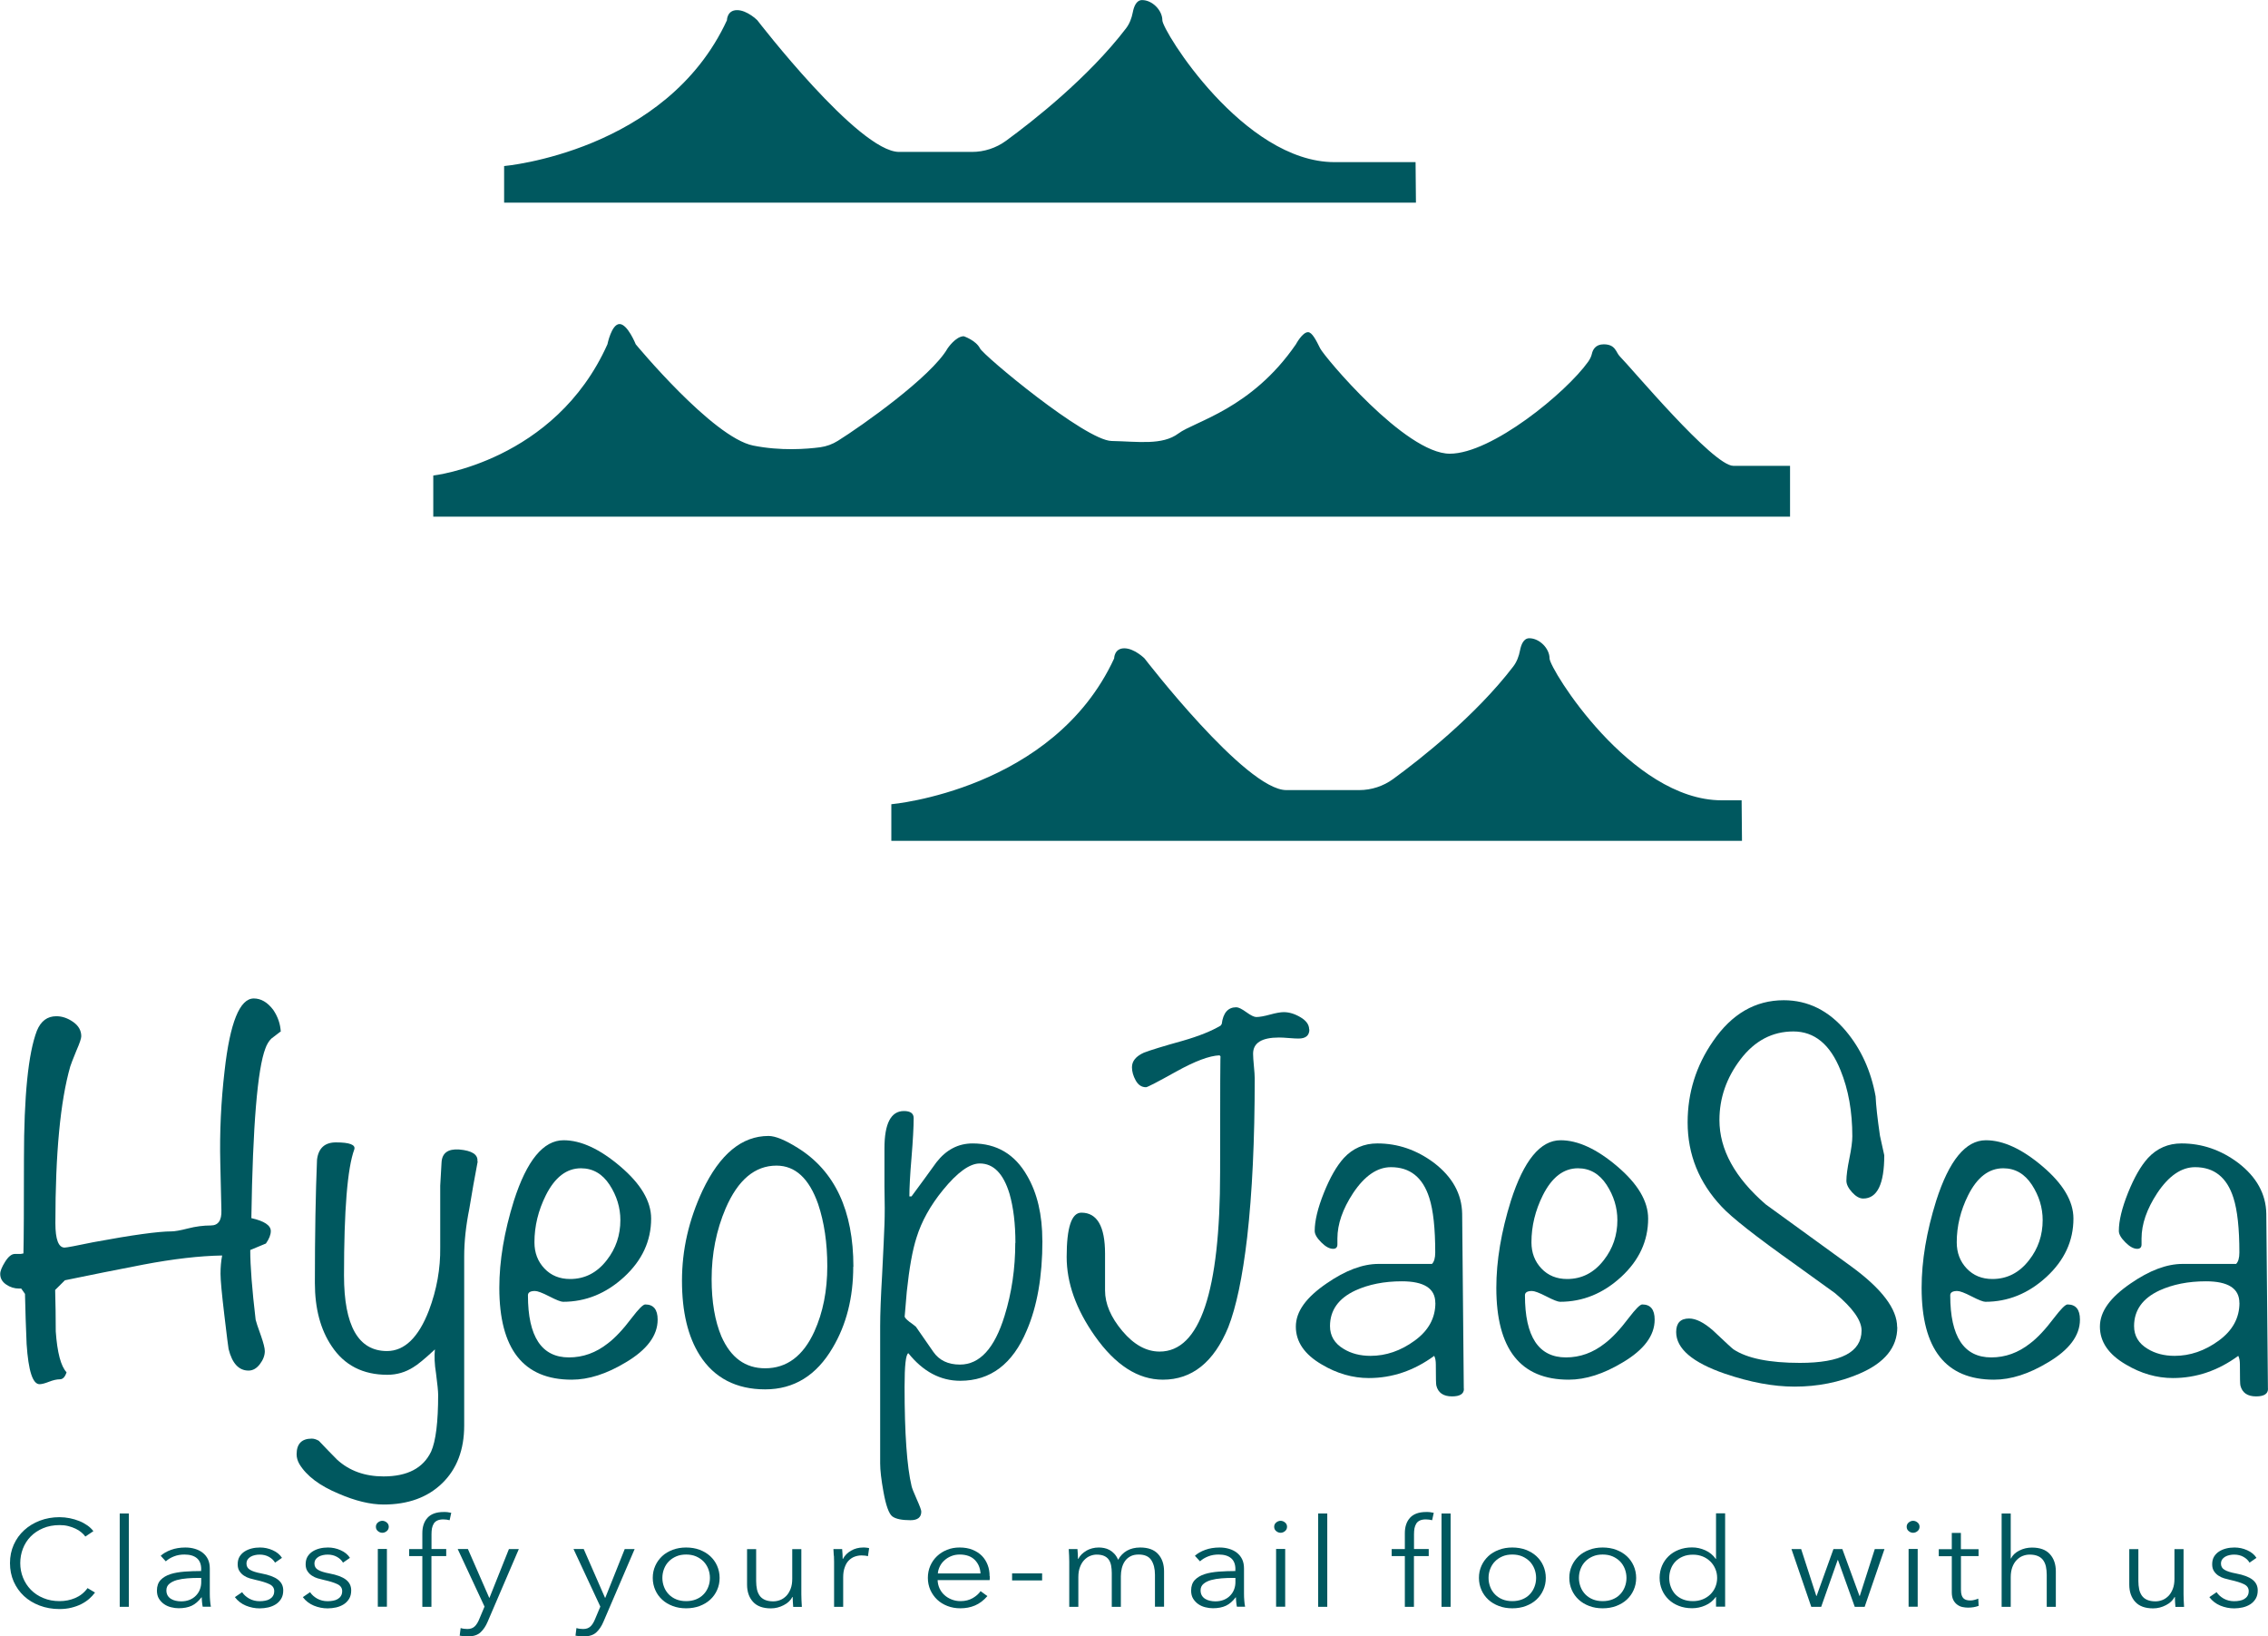 <?xml version="1.0" encoding="UTF-8"?>
<svg id="Layer_2" data-name="Layer 2" xmlns="http://www.w3.org/2000/svg" viewBox="0 0 306.69 221.24">
  <defs>
    <style>
      .cls-1 {
        fill: #00585f;
        stroke-width: 0px;
      }
    </style>
  </defs>
  <g id="Layer_2-2" data-name="Layer 2">
    <g>
      <path class="cls-1" d="m37.93,139.47c-.78.59-1.19.9-1.24.95-.34.34-.61.78-.8,1.32-1.07,2.78-1.71,10.43-1.9,22.95,1.75.39,2.63.98,2.63,1.75,0,.49-.22,1.05-.66,1.68-.49.2-1.19.49-2.12.88,0,2.14.24,5.29.73,9.43.05.24.29.98.73,2.19.34.98.51,1.66.51,2.05,0,.58-.22,1.17-.66,1.75-.44.58-.95.88-1.54.88-1.32,0-2.22-.98-2.7-2.92-.05-.24-.24-1.79-.58-4.64-.34-2.85-.51-4.69-.51-5.52,0-.88.07-1.7.22-2.48-3.03.05-6.6.46-10.7,1.24-3.52.68-7.04,1.38-10.56,2.11l-1.32,1.31c.05,1.84.08,3.71.08,5.6.2,2.86.69,4.71,1.46,5.53-.2.63-.5.95-.91.95s-.9.11-1.46.33c-.56.22-.99.33-1.28.33-.93,0-1.51-1.81-1.75-5.42-.1-2.26-.17-4.53-.22-6.79l-.51-.72h-.29c-.63,0-1.22-.18-1.75-.55-.54-.37-.8-.84-.8-1.43,0-.39.22-.94.66-1.64.44-.7.88-1.06,1.32-1.06h.8l.36-.07c.05-2.13.07-6.4.07-12.8,0-8.49.58-14.26,1.75-17.31.54-1.31,1.41-1.96,2.63-1.96.78,0,1.54.26,2.27.77.73.51,1.1,1.16,1.1,1.94,0,.29-.22.95-.67,1.97-.5,1.22-.77,1.93-.82,2.12-1.34,4.68-2.01,11.74-2.01,21.19,0,2.19.42,3.29,1.25,3.29.25,0,1.54-.24,3.89-.73,5.28-.98,8.8-1.46,10.56-1.46.44,0,1.19-.13,2.24-.4,1.05-.27,2.08-.4,3.08-.4s1.48-.68,1.43-2.05l-.15-6.43c-.1-4.14.1-8.28.58-12.42.73-6.53,2.05-9.79,3.95-9.79.97,0,1.85.51,2.63,1.54.63.93.97,1.93,1.02,3Z"/>
      <path class="cls-1" d="m64.6,157.01c-.41,2.14-.79,4.29-1.14,6.43-.46,2.29-.69,4.43-.69,6.43v22.87c0,3.26-.99,5.86-2.96,7.78-1.97,1.92-4.62,2.89-7.93,2.89-1.8,0-3.83-.49-6.07-1.46-2.58-1.07-4.36-2.41-5.33-4.02-.25-.44-.37-.88-.37-1.31,0-1.41.68-2.12,2.05-2.12.29,0,.61.1.95.29.83.88,1.66,1.73,2.48,2.56,1.66,1.51,3.75,2.26,6.28,2.26,3.22,0,5.36-1.12,6.43-3.36.63-1.41.95-3.97.95-7.67,0-.49-.1-1.46-.29-2.92-.2-1.22-.24-2.29-.15-3.22-1.36,1.27-2.34,2.07-2.92,2.41-1.07.68-2.24,1.02-3.51,1.02-3.31,0-5.82-1.29-7.53-3.87-1.51-2.24-2.27-5.09-2.27-8.55,0-6.58.1-12.13.29-16.66.19-1.56,1.05-2.34,2.56-2.34,1.85,0,2.68.32,2.48.95-.93,2.53-1.39,8.21-1.39,17.03,0,6.82,1.94,10.23,5.81,10.23,2.37,0,4.26-1.83,5.67-5.48,1.07-2.83,1.57-5.68,1.53-8.55v-8.33c.05-.83.11-1.87.18-3.14s.86-1.85,2.37-1.75c1.75.15,2.58.68,2.48,1.61Z"/>
      <path class="cls-1" d="m88.93,178.42c0,2.14-1.44,4.07-4.31,5.77-2.58,1.56-5.02,2.34-7.31,2.34-6.53,0-9.79-4.14-9.79-12.42,0-3.65.66-7.57,1.97-11.77,1.75-5.46,3.99-8.18,6.72-8.18,2.34,0,4.9,1.18,7.67,3.54,2.78,2.36,4.17,4.71,4.17,7.05,0,3.02-1.22,5.65-3.65,7.89-2.44,2.24-5.19,3.36-8.26,3.36-.29,0-.91-.24-1.86-.73s-1.6-.73-1.94-.73c-.63,0-.95.2-.95.58,0,5.6,1.85,8.4,5.55,8.4,1.9,0,3.65-.63,5.26-1.9.97-.73,2.05-1.88,3.22-3.43.93-1.22,1.54-1.83,1.83-1.83,1.12,0,1.68.68,1.68,2.05Zm-5.04-13.45c0-1.7-.49-3.3-1.46-4.79-.98-1.49-2.27-2.23-3.87-2.23-1.95,0-3.53,1.22-4.75,3.65-1.02,2.05-1.54,4.16-1.54,6.36,0,1.41.45,2.59,1.35,3.54.9.95,2.06,1.42,3.47,1.42,2,0,3.65-.85,4.97-2.56,1.22-1.56,1.83-3.36,1.83-5.41Z"/>
      <path class="cls-1" d="m115.38,171.25c0,4.19-.93,7.85-2.78,10.96-2.19,3.75-5.24,5.63-9.13,5.63s-6.89-1.53-8.84-4.6c-1.61-2.53-2.41-5.89-2.41-10.08s.92-8.21,2.78-12.2c2.34-4.92,5.31-7.38,8.92-7.38.92,0,2.24.54,3.95,1.61,5.02,3.12,7.53,8.48,7.53,16.08Zm-3.51-.07c0-3.12-.41-5.92-1.24-8.4-1.22-3.46-3.09-5.19-5.63-5.19-2.92,0-5.21,1.93-6.87,5.77-1.27,2.97-1.9,6.16-1.9,9.57,0,3.07.44,5.65,1.32,7.75,1.27,2.88,3.24,4.31,5.92,4.31,2.92,0,5.14-1.66,6.65-4.97,1.17-2.58,1.75-5.53,1.75-8.84Z"/>
      <path class="cls-1" d="m140.96,167.75c0,4.82-.71,8.87-2.12,12.13-1.9,4.53-4.9,6.8-8.99,6.8-2.68,0-5.02-1.24-7.02-3.73-.34.15-.51,1.66-.51,4.53,0,6.33.32,10.82.95,13.45.05.24.28.83.69,1.75.41.92.62,1.48.62,1.68,0,.78-.49,1.17-1.46,1.17-1.17,0-1.99-.17-2.45-.51-.46-.34-.87-1.46-1.21-3.36-.29-1.61-.44-2.88-.44-3.8v-18.56c0-1.7.09-3.99.26-6.87.17-3.36.28-5.65.32-6.87.05-1.31.05-3.02,0-5.12v-5.19c0-3.36.88-5.04,2.63-5.04.88,0,1.32.32,1.32.95,0,1.22-.1,3-.29,5.33-.2,2.34-.29,4.09-.29,5.26h.29c1.12-1.51,2.24-3.04,3.36-4.6,1.32-1.7,2.95-2.56,4.9-2.56,3.26,0,5.72,1.46,7.38,4.38,1.36,2.34,2.05,5.26,2.05,8.77Zm-3.65.29c0-2.58-.27-4.8-.8-6.65-.83-2.73-2.17-4.09-4.02-4.09-1.36,0-3.02,1.19-4.97,3.58-1.71,2.09-2.9,4.24-3.58,6.43-.54,1.66-.98,4.09-1.32,7.31-.2,2.34-.29,3.46-.29,3.36,0,.15.22.39.65.73.29.2.58.42.87.66.78,1.12,1.56,2.25,2.36,3.4s2,1.72,3.6,1.72c2.67,0,4.68-2.19,6.03-6.58.97-3.12,1.45-6.41,1.45-9.87Z"/>
      <path class="cls-1" d="m177.06,139.17c0,.83-.49,1.24-1.46,1.24-.29,0-.73-.02-1.32-.07-.58-.05-1.02-.07-1.32-.07-2.34,0-3.51.73-3.51,2.19,0,.39.04.95.11,1.68.07.73.11,1.29.11,1.68,0,8.32-.34,15.47-1.02,21.45-.63,5.4-1.49,9.46-2.56,12.18-1.95,4.72-4.9,7.08-8.84,7.08-3.36,0-6.43-1.97-9.21-5.92-2.53-3.6-3.8-7.16-3.8-10.67,0-3.99.66-5.99,1.99-5.99,2.13,0,3.2,1.85,3.2,5.55v4.97c0,1.8.78,3.63,2.34,5.48,1.56,1.85,3.24,2.78,5.04,2.78,5.46,0,8.18-8.09,8.18-24.26,0-11.25.02-16.47.07-15.64l-.15-.15c-1.36.05-3.31.78-5.85,2.19-2.53,1.41-3.9,2.12-4.09,2.12-.59,0-1.05-.3-1.39-.91-.34-.61-.51-1.21-.51-1.79,0-.83.54-1.49,1.61-1.97.88-.34,2.63-.88,5.26-1.61,2.19-.63,3.9-1.32,5.12-2.05l.15-.22c.19-1.51.85-2.26,1.97-2.26.29,0,.74.22,1.35.66.61.44,1.06.66,1.35.66.44,0,1.06-.11,1.86-.33.8-.22,1.43-.33,1.86-.33.73,0,1.49.23,2.26.69.78.46,1.17,1.01,1.17,1.64Z"/>
      <path class="cls-1" d="m197.96,187.77c0,.68-.54,1.02-1.61,1.02-1.17,0-1.88-.49-2.12-1.46-.05-.15-.07-1.1-.07-2.85,0-.49-.07-.88-.22-1.17-2.73,2-5.68,3-8.84,3-2.19,0-4.31-.61-6.36-1.83-2.34-1.36-3.51-3.07-3.51-5.12s1.39-3.95,4.17-5.85c2.53-1.75,4.87-2.63,7.01-2.63h7.23c.29-.29.44-.8.44-1.54,0-3.26-.27-5.72-.8-7.38-.88-2.78-2.61-4.16-5.19-4.16-1.85,0-3.56,1.17-5.12,3.51-1.41,2.15-2.12,4.19-2.12,6.14v.8c0,.39-.2.59-.58.59-.49,0-1.02-.29-1.61-.88-.59-.59-.88-1.1-.88-1.54,0-1.36.41-3.08,1.24-5.15.83-2.07,1.73-3.64,2.7-4.71,1.22-1.31,2.73-1.97,4.53-1.97,2.78,0,5.33.88,7.67,2.63,2.48,1.9,3.75,4.19,3.8,6.87l.22,23.68Zm-3.87-11.62c0-1.95-1.51-2.92-4.53-2.92-2.39,0-4.48.42-6.28,1.24-2.29,1.07-3.43,2.68-3.43,4.82,0,1.31.61,2.34,1.83,3.07,1.02.63,2.24.95,3.65.95,2.09,0,4.08-.68,5.96-2.05,1.88-1.36,2.81-3.07,2.81-5.11Z"/>
      <path class="cls-1" d="m223.75,178.42c0,2.14-1.44,4.07-4.31,5.77-2.58,1.56-5.02,2.34-7.31,2.34-6.53,0-9.79-4.14-9.79-12.42,0-3.65.66-7.57,1.97-11.77,1.75-5.46,3.99-8.18,6.72-8.18,2.34,0,4.9,1.18,7.67,3.54,2.78,2.36,4.17,4.71,4.17,7.05,0,3.02-1.22,5.65-3.65,7.89-2.44,2.24-5.19,3.36-8.26,3.36-.29,0-.91-.24-1.86-.73s-1.6-.73-1.94-.73c-.63,0-.95.2-.95.58,0,5.6,1.85,8.4,5.55,8.4,1.9,0,3.65-.63,5.26-1.9.97-.73,2.05-1.88,3.22-3.43.93-1.22,1.54-1.83,1.83-1.83,1.12,0,1.68.68,1.68,2.05Zm-5.04-13.45c0-1.7-.49-3.3-1.46-4.79-.98-1.49-2.27-2.23-3.87-2.23-1.95,0-3.53,1.22-4.75,3.65-1.02,2.05-1.54,4.16-1.54,6.36,0,1.41.45,2.59,1.35,3.54.9.95,2.06,1.42,3.47,1.42,2,0,3.65-.85,4.97-2.56,1.22-1.56,1.83-3.36,1.83-5.41Z"/>
      <path class="cls-1" d="m256.56,179.44c0,2.73-1.71,4.82-5.12,6.28-2.73,1.17-5.65,1.75-8.77,1.75-2.88,0-6.02-.59-9.43-1.75-4.38-1.51-6.58-3.39-6.58-5.63,0-1.22.58-1.83,1.75-1.83.92,0,2,.54,3.22,1.61,1.7,1.61,2.63,2.46,2.78,2.56,1.85,1.22,4.85,1.83,8.99,1.83,5.55,0,8.33-1.46,8.33-4.38,0-1.36-1.19-3.04-3.58-5.04-.39-.29-2.22-1.61-5.48-3.95-5.21-3.7-8.5-6.28-9.86-7.75-3.07-3.26-4.6-7.06-4.6-11.4,0-3.99,1.14-7.65,3.43-10.96,2.53-3.7,5.72-5.55,9.57-5.55,3.26,0,6.07,1.39,8.4,4.16,2.05,2.44,3.39,5.38,4.02,8.84.05,1.17.24,2.95.59,5.33l.58,2.63c0,3.9-.95,5.85-2.85,5.85-.49,0-.99-.28-1.5-.84-.51-.56-.77-1.08-.77-1.57,0-.68.13-1.68.4-3,.27-1.31.4-2.31.4-3,0-3.36-.53-6.33-1.59-8.92-1.4-3.51-3.53-5.26-6.38-5.26s-5.23,1.26-7.14,3.76-2.86,5.25-2.86,8.22c0,3.99,2.09,7.79,6.26,11.4,3.84,2.78,7.7,5.58,11.58,8.4,4.13,3.02,6.19,5.75,6.19,8.18Z"/>
      <path class="cls-1" d="m281.26,178.42c0,2.14-1.44,4.07-4.31,5.77-2.58,1.56-5.02,2.34-7.31,2.34-6.53,0-9.79-4.14-9.79-12.42,0-3.65.66-7.57,1.97-11.77,1.75-5.46,3.99-8.18,6.72-8.18,2.34,0,4.9,1.18,7.67,3.54,2.78,2.36,4.17,4.71,4.17,7.05,0,3.02-1.22,5.65-3.65,7.89-2.44,2.24-5.19,3.36-8.26,3.36-.29,0-.91-.24-1.86-.73s-1.6-.73-1.94-.73c-.63,0-.95.2-.95.58,0,5.6,1.85,8.4,5.55,8.4,1.9,0,3.65-.63,5.26-1.9.97-.73,2.05-1.88,3.22-3.43.93-1.22,1.54-1.83,1.83-1.83,1.12,0,1.68.68,1.68,2.05Zm-5.04-13.45c0-1.7-.49-3.3-1.46-4.79-.98-1.49-2.27-2.23-3.87-2.23-1.95,0-3.53,1.22-4.75,3.65-1.02,2.05-1.54,4.16-1.54,6.36,0,1.41.45,2.59,1.35,3.54.9.95,2.06,1.42,3.47,1.42,2,0,3.65-.85,4.97-2.56,1.22-1.56,1.83-3.36,1.83-5.41Z"/>
      <path class="cls-1" d="m306.69,187.77c0,.68-.54,1.02-1.61,1.02-1.17,0-1.87-.49-2.12-1.46-.05-.15-.07-1.1-.07-2.85,0-.49-.07-.88-.22-1.17-2.73,2-5.68,3-8.84,3-2.19,0-4.31-.61-6.36-1.83-2.34-1.36-3.51-3.07-3.51-5.12s1.39-3.95,4.17-5.85c2.53-1.75,4.87-2.63,7.01-2.63h7.24c.29-.29.44-.8.44-1.54,0-3.26-.27-5.72-.8-7.38-.88-2.78-2.61-4.16-5.19-4.16-1.85,0-3.56,1.17-5.12,3.51-1.41,2.15-2.12,4.19-2.12,6.14v.8c0,.39-.2.59-.58.59-.49,0-1.02-.29-1.61-.88-.59-.59-.88-1.1-.88-1.54,0-1.36.41-3.08,1.24-5.15.83-2.07,1.73-3.64,2.7-4.71,1.22-1.31,2.73-1.97,4.53-1.97,2.78,0,5.34.88,7.67,2.63,2.48,1.9,3.75,4.19,3.8,6.87l.22,23.68Zm-3.87-11.62c0-1.95-1.51-2.92-4.53-2.92-2.39,0-4.48.42-6.28,1.24-2.29,1.07-3.43,2.68-3.43,4.82,0,1.31.61,2.34,1.83,3.07,1.02.63,2.24.95,3.65.95,2.09,0,4.08-.68,5.96-2.05,1.87-1.36,2.81-3.07,2.81-5.11Z"/>
    </g>
    <g>
      <path class="cls-1" d="m12.84,215.32c-.22.3-.48.58-.79.85-.31.27-.66.5-1.07.71-.4.2-.85.36-1.34.48-.49.12-1.02.18-1.6.18-.97,0-1.86-.16-2.68-.47-.82-.31-1.53-.74-2.12-1.29-.59-.55-1.05-1.2-1.39-1.96-.33-.76-.5-1.59-.5-2.49s.17-1.73.51-2.49c.34-.76.81-1.41,1.41-1.96.6-.55,1.31-.98,2.12-1.29s1.7-.47,2.66-.47c.47,0,.93.05,1.39.14.45.09.88.22,1.28.38s.76.36,1.09.59c.33.23.6.49.82.78l-1.09.73c-.13-.19-.31-.38-.54-.57-.22-.19-.49-.36-.79-.5-.3-.14-.63-.26-.99-.35-.36-.09-.74-.13-1.15-.13-.83,0-1.58.14-2.24.42-.66.28-1.22.65-1.68,1.12-.46.47-.81,1.02-1.05,1.64s-.36,1.28-.36,1.96.12,1.34.37,1.96c.25.62.6,1.17,1.06,1.64.46.47,1.02.85,1.68,1.12.66.28,1.4.42,2.22.42.74,0,1.44-.14,2.1-.42s1.22-.72,1.67-1.34l1.01.6Z"/>
      <path class="cls-1" d="m17.42,217.24h-1.23v-12.62h1.23v12.62Z"/>
      <path class="cls-1" d="m27.21,212.18c0-.67-.19-1.18-.58-1.51s-.95-.5-1.69-.5c-.51,0-.98.08-1.41.25-.44.17-.8.39-1.11.67l-.69-.75c.35-.32.81-.59,1.39-.8.57-.21,1.22-.32,1.95-.32.46,0,.89.06,1.29.18.4.12.75.29,1.05.53.3.23.54.53.71.88.17.36.25.77.25,1.25v3.42c0,.3.01.61.04.93.02.32.06.59.11.82h-1.11c-.04-.19-.07-.39-.09-.62-.02-.22-.04-.44-.04-.65h-.04c-.39.52-.83.9-1.31,1.13-.49.23-1.08.34-1.77.34-.33,0-.66-.04-1.01-.13-.34-.08-.66-.22-.94-.41s-.52-.44-.71-.74c-.19-.3-.28-.67-.28-1.11,0-.6.17-1.08.5-1.43.33-.35.78-.61,1.33-.79s1.19-.28,1.91-.34c.72-.05,1.47-.08,2.24-.08v-.25Zm-.36,1.15c-.51,0-1.02.02-1.53.06-.51.04-.98.12-1.4.23-.42.12-.76.29-1.02.51-.27.22-.4.52-.4.88,0,.28.06.51.17.7.11.19.27.34.46.46.19.12.41.2.64.25.24.05.47.08.72.08.43,0,.82-.07,1.16-.21.34-.14.62-.33.85-.57.23-.24.41-.51.53-.83.12-.31.18-.64.18-.98v-.58h-.36Z"/>
      <path class="cls-1" d="m37.2,211.28c-.18-.32-.46-.59-.82-.79-.37-.21-.79-.31-1.26-.31-.22,0-.44.02-.65.07-.22.05-.41.12-.58.22-.17.1-.31.23-.41.38-.1.16-.15.34-.15.55,0,.37.16.65.49.84.33.2.84.36,1.54.49,1,.19,1.74.46,2.22.83s.72.85.72,1.46c0,.44-.09.82-.28,1.13-.19.31-.43.56-.73.75-.3.19-.64.33-1.02.42-.38.08-.76.13-1.15.13-.64,0-1.26-.12-1.87-.37-.6-.25-1.1-.63-1.49-1.15l.98-.67c.22.34.54.63.96.87.42.23.89.35,1.4.35.27,0,.52-.02.76-.07.24-.04.45-.12.63-.23.18-.11.33-.25.43-.43.11-.17.16-.39.16-.64,0-.41-.21-.72-.64-.93-.43-.21-1.05-.4-1.86-.58-.25-.06-.52-.13-.81-.21-.28-.08-.55-.21-.79-.37-.24-.16-.44-.36-.6-.61-.16-.24-.24-.55-.24-.92,0-.4.08-.74.25-1.03.17-.28.4-.52.68-.7.28-.18.61-.32.97-.41s.74-.13,1.12-.13c.59,0,1.17.12,1.72.37.56.25.97.59,1.25,1.03l-.94.65Z"/>
      <path class="cls-1" d="m46.39,211.28c-.18-.32-.46-.59-.82-.79-.37-.21-.79-.31-1.26-.31-.22,0-.44.02-.65.07-.22.05-.41.12-.58.22-.17.1-.31.23-.41.38-.1.16-.15.34-.15.55,0,.37.16.65.49.84.33.2.84.36,1.54.49,1,.19,1.74.46,2.22.83s.72.85.72,1.46c0,.44-.09.82-.28,1.13-.19.31-.43.56-.73.75-.3.19-.64.33-1.02.42-.38.08-.76.13-1.15.13-.64,0-1.26-.12-1.87-.37-.6-.25-1.1-.63-1.49-1.15l.98-.67c.22.34.54.63.96.87.42.23.89.35,1.4.35.27,0,.52-.02.76-.07.24-.04.45-.12.63-.23.18-.11.33-.25.43-.43.11-.17.16-.39.16-.64,0-.41-.21-.72-.64-.93-.43-.21-1.05-.4-1.86-.58-.25-.06-.52-.13-.81-.21-.28-.08-.55-.21-.79-.37-.24-.16-.44-.36-.6-.61-.16-.24-.24-.55-.24-.92,0-.4.08-.74.25-1.03.17-.28.4-.52.68-.7.28-.18.61-.32.97-.41s.74-.13,1.12-.13c.59,0,1.17.12,1.72.37.56.25.97.59,1.25,1.03l-.94.65Z"/>
      <path class="cls-1" d="m52.57,206.42c0,.23-.09.43-.27.58-.18.15-.38.23-.6.23s-.42-.08-.6-.23c-.18-.15-.27-.34-.27-.58s.09-.43.27-.58c.18-.15.38-.23.6-.23s.42.08.6.23c.18.15.27.34.27.58Zm-.25,10.81h-1.23v-7.81h1.23v7.81Z"/>
      <path class="cls-1" d="m60.33,210.38h-1.99v6.86h-1.23v-6.86h-1.78v-.95h1.78v-2.14c0-.89.24-1.59.71-2.1.47-.51,1.2-.77,2.18-.77.16,0,.33,0,.51.02s.35.05.51.09l-.22,1c-.13-.03-.27-.06-.4-.08-.13-.02-.28-.03-.45-.03-.33,0-.6.05-.81.15-.21.1-.38.24-.49.43-.11.18-.19.4-.24.64-.04.25-.06.51-.06.78v2h1.99v.95Z"/>
      <path class="cls-1" d="m66.15,216.02h.04l2.63-6.59h1.34l-4.22,9.83c-.25.6-.58,1.08-.97,1.44-.39.36-.96.54-1.7.54-.37,0-.74-.03-1.11-.1l.13-1.03c.29.09.59.13.91.13.42,0,.75-.12,1-.36s.45-.58.63-1.03l.69-1.64-3.63-7.79h1.38l2.88,6.59Z"/>
      <path class="cls-1" d="m81.81,216.02h.04l2.63-6.59h1.34l-4.22,9.83c-.25.6-.58,1.08-.97,1.44-.39.36-.96.54-1.7.54-.37,0-.74-.03-1.11-.1l.13-1.03c.29.09.59.13.91.13.42,0,.75-.12,1-.36s.45-.58.63-1.03l.69-1.64-3.63-7.79h1.38l2.88,6.59Z"/>
      <path class="cls-1" d="m97.31,213.33c0,.59-.11,1.13-.34,1.64-.22.5-.53.93-.93,1.3s-.88.65-1.43.86c-.56.21-1.17.31-1.83.31s-1.26-.1-1.81-.31c-.56-.21-1.03-.49-1.43-.86s-.71-.8-.93-1.3c-.22-.5-.34-1.05-.34-1.64s.11-1.13.34-1.64c.22-.5.54-.93.93-1.3s.88-.65,1.43-.86c.56-.21,1.16-.31,1.81-.31s1.28.1,1.83.31,1.03.49,1.43.86.71.8.93,1.3c.22.5.34,1.05.34,1.64Zm-1.31,0c0-.43-.08-.84-.23-1.23-.15-.38-.37-.72-.64-1-.28-.28-.62-.51-1.01-.68-.4-.17-.85-.25-1.34-.25s-.94.08-1.33.25c-.39.17-.73.39-1.01.68-.28.28-.49.62-.64,1s-.23.79-.23,1.23.08.84.23,1.23.37.72.64,1c.28.28.61.51,1.01.67.39.16.84.24,1.33.24s.94-.08,1.34-.24c.4-.16.74-.38,1.01-.67.28-.28.49-.62.64-1,.15-.38.23-.79.23-1.23Z"/>
      <path class="cls-1" d="m107.26,217.24c-.02-.21-.04-.44-.05-.7s-.02-.47-.02-.63h-.04c-.24.46-.63.83-1.18,1.11-.54.28-1.12.43-1.72.43-1.08,0-1.88-.29-2.42-.88-.54-.59-.81-1.37-.81-2.34v-4.79h1.23v4.32c0,.41.04.78.11,1.12.07.33.2.62.37.86.17.24.41.43.71.56.3.13.67.2,1.11.2.33,0,.64-.06.95-.18.31-.12.58-.31.83-.56.24-.25.43-.57.58-.95s.22-.84.22-1.36v-4.01h1.23v6.09c0,.21,0,.48.02.82.01.33.03.63.05.9h-1.18Z"/>
      <path class="cls-1" d="m112.75,210.33c-.01-.33-.03-.63-.05-.9h1.18c.02.21.04.44.05.7.01.26.02.47.02.63h.04c.24-.46.6-.83,1.09-1.11.48-.28,1.03-.43,1.63-.43.16,0,.3,0,.43.02.13.01.26.03.39.07l-.16,1.08c-.07-.02-.19-.04-.36-.07-.17-.02-.34-.03-.51-.03-.33,0-.64.06-.94.17-.3.11-.56.29-.79.52s-.41.54-.54.92c-.14.37-.21.82-.21,1.34v4h-1.23v-6.09c0-.21,0-.48-.02-.82Z"/>
      <path class="cls-1" d="m133.84,213.1v.25c0,.09,0,.18-.02.28h-7.03c.01.39.1.76.25,1.1.16.34.37.65.65.9.28.26.6.46.98.61.37.15.78.23,1.21.23.64,0,1.19-.14,1.66-.41.46-.27.82-.59,1.06-.94l.92.67c-.51.59-1.07,1.01-1.68,1.27-.61.26-1.27.38-1.97.38-.63,0-1.21-.1-1.75-.31-.54-.21-1-.49-1.39-.86-.39-.37-.69-.8-.92-1.3-.22-.5-.34-1.05-.34-1.64s.11-1.13.33-1.64c.22-.5.52-.93.91-1.3.39-.37.84-.65,1.36-.86.52-.21,1.08-.31,1.69-.31.66,0,1.25.1,1.76.31s.93.48,1.27.83c.34.35.59.76.77,1.23s.26.97.26,1.5Zm-1.25-.37c-.04-.73-.29-1.34-.77-1.83-.48-.48-1.16-.73-2.04-.73-.41,0-.79.07-1.14.21-.35.14-.66.33-.92.57-.27.24-.48.51-.63.82s-.25.63-.27.96h5.78Z"/>
      <path class="cls-1" d="m140.92,213.67h-4.06v-.95h4.06v.95Z"/>
      <path class="cls-1" d="m146.9,209.65c.5-.28,1.06-.43,1.68-.43.23,0,.47.02.72.07s.49.13.73.26c.24.13.45.3.65.51.2.21.37.48.52.82.29-.53.69-.94,1.19-1.23.5-.28,1.1-.43,1.79-.43,1.08,0,1.88.29,2.42.88.54.59.81,1.37.81,2.34v4.79h-1.23v-4.32c0-.82-.17-1.49-.5-1.99-.33-.5-.9-.75-1.7-.75-.45,0-.82.08-1.13.25-.31.17-.56.39-.74.66-.19.27-.32.58-.41.93-.08.34-.13.7-.13,1.07v4.16h-1.23v-4.56c0-.38-.03-.72-.09-1.03-.06-.31-.17-.58-.32-.79-.15-.22-.36-.38-.62-.5-.27-.12-.6-.18-1.02-.18-.29,0-.58.06-.88.18-.3.12-.56.31-.8.56-.24.25-.43.57-.57.95-.15.38-.22.84-.22,1.36v4.01h-1.23v-6.09c0-.21,0-.48-.02-.82-.01-.33-.03-.63-.05-.9h1.18c.02.21.04.44.05.7.01.26.02.47.02.63h.04c.24-.46.61-.83,1.11-1.11Z"/>
      <path class="cls-1" d="m167.06,212.18c0-.67-.19-1.18-.58-1.51s-.95-.5-1.69-.5c-.51,0-.98.08-1.41.25-.44.17-.8.39-1.11.67l-.69-.75c.35-.32.81-.59,1.39-.8.57-.21,1.22-.32,1.95-.32.46,0,.89.06,1.29.18.4.12.75.29,1.05.53.3.23.54.53.71.88.17.36.25.77.25,1.25v3.42c0,.3.01.61.04.93.02.32.06.59.11.82h-1.11c-.04-.19-.07-.39-.09-.62-.02-.22-.04-.44-.04-.65h-.04c-.39.52-.83.9-1.31,1.13-.49.23-1.08.34-1.77.34-.33,0-.66-.04-1.01-.13-.34-.08-.66-.22-.94-.41s-.52-.44-.71-.74c-.19-.3-.28-.67-.28-1.11,0-.6.17-1.08.5-1.43.33-.35.78-.61,1.33-.79s1.19-.28,1.91-.34c.72-.05,1.47-.08,2.24-.08v-.25Zm-.36,1.15c-.51,0-1.02.02-1.53.06-.51.04-.98.12-1.4.23-.42.12-.76.29-1.02.51-.27.22-.4.52-.4.88,0,.28.06.51.17.7.11.19.27.34.46.46.19.12.41.2.64.25.24.05.47.08.72.08.43,0,.82-.07,1.16-.21.34-.14.62-.33.85-.57.23-.24.41-.51.53-.83.12-.31.18-.64.18-.98v-.58h-.36Z"/>
      <path class="cls-1" d="m174.04,206.42c0,.23-.09.43-.27.58-.18.15-.38.23-.6.23s-.42-.08-.6-.23c-.18-.15-.27-.34-.27-.58s.09-.43.27-.58c.18-.15.38-.23.6-.23s.42.08.6.23c.18.15.27.34.27.58Zm-.25,10.81h-1.23v-7.81h1.23v7.81Z"/>
      <path class="cls-1" d="m179.48,217.24h-1.23v-12.62h1.23v12.62Z"/>
      <path class="cls-1" d="m193.19,210.38h-1.99v6.86h-1.23v-6.86h-1.78v-.95h1.78v-2.14c0-.89.24-1.59.71-2.1.47-.51,1.2-.77,2.18-.77.16,0,.33,0,.51.02s.35.05.51.09l-.22,1c-.13-.03-.27-.06-.4-.08-.13-.02-.28-.03-.45-.03-.33,0-.6.05-.81.15-.21.1-.38.24-.49.43-.11.18-.19.4-.24.64-.04.25-.06.51-.06.78v2h1.99v.95Zm2.97,6.86h-1.23v-12.62h1.23v12.62Z"/>
      <path class="cls-1" d="m209.03,213.33c0,.59-.11,1.13-.34,1.64-.22.5-.53.93-.93,1.3s-.88.65-1.43.86c-.56.21-1.17.31-1.83.31s-1.26-.1-1.81-.31c-.56-.21-1.03-.49-1.43-.86s-.71-.8-.93-1.3c-.22-.5-.34-1.05-.34-1.64s.11-1.13.34-1.64c.22-.5.54-.93.93-1.3s.88-.65,1.43-.86c.56-.21,1.16-.31,1.81-.31s1.28.1,1.83.31,1.03.49,1.43.86.71.8.93,1.3c.22.5.34,1.05.34,1.64Zm-1.31,0c0-.43-.08-.84-.23-1.23-.15-.38-.37-.72-.64-1-.28-.28-.62-.51-1.01-.68-.4-.17-.85-.25-1.34-.25s-.94.08-1.33.25c-.39.17-.73.39-1.01.68-.28.28-.49.62-.64,1s-.23.79-.23,1.23.08.84.23,1.23.37.72.64,1c.28.28.61.51,1.01.67.39.16.84.24,1.33.24s.94-.08,1.34-.24c.4-.16.74-.38,1.01-.67.28-.28.49-.62.64-1,.15-.38.23-.79.23-1.23Z"/>
      <path class="cls-1" d="m221.25,213.33c0,.59-.11,1.13-.34,1.64-.22.5-.53.93-.93,1.3s-.88.65-1.43.86c-.56.21-1.17.31-1.83.31s-1.26-.1-1.81-.31c-.56-.21-1.03-.49-1.43-.86s-.71-.8-.93-1.3c-.22-.5-.34-1.05-.34-1.64s.11-1.13.34-1.64c.22-.5.54-.93.93-1.3s.88-.65,1.43-.86c.56-.21,1.16-.31,1.81-.31s1.28.1,1.83.31,1.03.49,1.43.86.71.8.93,1.3c.22.5.34,1.05.34,1.64Zm-1.31,0c0-.43-.08-.84-.23-1.23-.15-.38-.37-.72-.64-1-.28-.28-.62-.51-1.01-.68-.4-.17-.85-.25-1.34-.25s-.94.08-1.33.25c-.39.17-.73.39-1.01.68-.28.28-.49.62-.64,1s-.23.79-.23,1.23.08.84.23,1.23.37.72.64,1c.28.28.61.51,1.01.67.39.16.84.24,1.33.24s.94-.08,1.34-.24c.4-.16.74-.38,1.01-.67.28-.28.49-.62.64-1,.15-.38.23-.79.23-1.23Z"/>
      <path class="cls-1" d="m232.01,215.92c-.36.5-.83.88-1.41,1.13-.58.26-1.18.38-1.79.38-.67,0-1.27-.11-1.8-.32-.54-.21-1-.5-1.38-.87-.38-.37-.68-.8-.89-1.3-.21-.5-.32-1.04-.32-1.62s.11-1.12.32-1.62c.21-.5.51-.93.89-1.3.38-.37.84-.66,1.38-.87.54-.21,1.14-.32,1.8-.32.62,0,1.21.13,1.79.39.58.26,1.05.65,1.41,1.16h.04v-6.16h1.23v12.62h-1.23v-1.32h-.04Zm-6.29-2.59c0,.43.07.84.22,1.23s.35.72.62,1,.61.51,1.01.67c.4.16.85.24,1.36.24.47,0,.91-.08,1.31-.24.4-.16.74-.38,1.03-.66.29-.28.52-.61.68-.99.16-.38.25-.8.25-1.24s-.08-.86-.25-1.24c-.16-.38-.39-.72-.68-1s-.63-.51-1.03-.67c-.4-.16-.83-.24-1.31-.24-.51,0-.96.08-1.36.25-.4.17-.73.39-1.01.68s-.48.62-.62,1-.22.79-.22,1.23Z"/>
      <path class="cls-1" d="m243.56,209.43l2.05,6.34h.04l2.28-6.34h1.2l2.32,6.34h.04l2.03-6.34h1.31l-2.68,7.81h-1.34l-2.27-6.33h-.04l-2.23,6.33h-1.34l-2.68-7.81h1.32Z"/>
      <path class="cls-1" d="m259.57,206.42c0,.23-.09.43-.27.58-.18.15-.38.23-.6.23s-.42-.08-.6-.23c-.18-.15-.27-.34-.27-.58s.09-.43.27-.58c.18-.15.38-.23.6-.23s.42.08.6.23c.18.15.27.34.27.58Zm-.25,10.81h-1.23v-7.81h1.23v7.81Z"/>
      <path class="cls-1" d="m267.56,210.38h-2.39v4.56c0,.29.03.53.09.72.06.19.15.34.26.44.11.11.25.18.41.22s.33.06.51.06c.17,0,.35-.02.53-.07.19-.04.37-.11.54-.18l.05.98c-.22.08-.44.14-.68.18-.24.04-.49.06-.77.06-.23,0-.47-.03-.73-.08s-.49-.16-.71-.32c-.22-.16-.4-.37-.53-.63-.14-.27-.21-.62-.21-1.05v-4.87h-1.76v-.95h1.76v-2.2h1.23v2.2h2.39v.95Z"/>
      <path class="cls-1" d="m271.93,210.71c.23-.46.61-.82,1.14-1.08.53-.27,1.1-.4,1.7-.4,1.08,0,1.88.29,2.42.88s.81,1.37.81,2.34v4.79h-1.23v-4.32c0-.41-.04-.78-.11-1.12-.07-.33-.2-.62-.37-.86s-.41-.43-.71-.56c-.3-.13-.67-.2-1.11-.2-.33,0-.64.06-.95.18-.31.12-.58.31-.82.56-.24.25-.44.57-.58.95s-.22.84-.22,1.36v4.01h-1.23v-12.62h1.23v6.09h.04Z"/>
      <path class="cls-1" d="m294.17,217.24c-.02-.21-.04-.44-.05-.7s-.02-.47-.02-.63h-.04c-.24.46-.63.83-1.18,1.11-.54.28-1.12.43-1.72.43-1.08,0-1.88-.29-2.42-.88-.54-.59-.81-1.37-.81-2.34v-4.79h1.23v4.32c0,.41.04.78.11,1.12.07.33.2.62.37.86.17.24.41.43.71.56.3.13.67.2,1.11.2.33,0,.64-.06.95-.18.31-.12.58-.31.83-.56.24-.25.43-.57.58-.95s.22-.84.22-1.36v-4.01h1.23v6.09c0,.21,0,.48.02.82.01.33.03.63.05.9h-1.18Z"/>
      <path class="cls-1" d="m304.2,211.28c-.18-.32-.46-.59-.82-.79-.37-.21-.79-.31-1.26-.31-.22,0-.44.02-.65.07-.22.05-.41.12-.58.22-.17.1-.31.23-.41.38-.1.16-.15.34-.15.55,0,.37.16.65.49.84.33.2.84.36,1.54.49,1,.19,1.74.46,2.22.83s.72.85.72,1.46c0,.44-.09.82-.28,1.13-.19.31-.43.56-.73.75-.3.19-.64.33-1.02.42-.38.08-.76.13-1.15.13-.64,0-1.26-.12-1.87-.37-.6-.25-1.1-.63-1.49-1.15l.98-.67c.22.34.54.63.96.87.42.23.89.35,1.4.35.27,0,.52-.02.76-.07.24-.04.45-.12.63-.23.18-.11.33-.25.43-.43.11-.17.16-.39.16-.64,0-.41-.21-.72-.64-.93-.43-.21-1.05-.4-1.86-.58-.25-.06-.52-.13-.81-.21-.28-.08-.55-.21-.79-.37-.24-.16-.44-.36-.6-.61-.16-.24-.24-.55-.24-.92,0-.4.08-.74.25-1.03.17-.28.4-.52.68-.7.28-.18.61-.32.97-.41s.74-.13,1.12-.13c.59,0,1.17.12,1.72.37.56.25.97.59,1.25,1.03l-.94.65Z"/>
    </g>
    <path class="cls-1" d="m68.17,27.39v-4.94s21.91-1.91,30.13-19.71c0,0,0-1.37,1.37-1.37s2.74,1.37,2.74,1.37c0,0,13.69,17.8,19.17,17.8h9.86c1.65,0,3.26-.53,4.59-1.5,3.63-2.65,11.13-8.53,16.24-15.21.48-.63.76-1.38.91-2.16s.48-1.66,1.26-1.66c1.37,0,2.74,1.37,2.74,2.74s10.96,19.17,23.28,19.17,10.96,0,10.96,0l.05,5.48h-123.29Z"/>
    <path class="cls-1" d="m58.59,69.86v-5.57s16.43-1.85,23.55-17.74c0,0,.55-2.74,1.64-2.74s2.19,2.74,2.19,2.74c0,0,10.41,12.6,15.88,13.69,3.74.75,7.23.47,9.06.23.85-.12,1.66-.41,2.39-.87,3.25-2.03,12.65-8.67,14.84-12.5,0,0,1.1-1.64,2.19-1.64,0,0,1.64.55,2.19,1.64.49.98,14.24,12.45,17.8,12.52s6.85.62,9.04-1.02,9.86-3.29,15.88-12.05c0,0,.87-1.64,1.64-1.64.55,0,1.1,1.1,1.64,2.19s11.5,14.24,17.53,14.24c5.67,0,15.72-8.25,18.7-12.42.24-.34.43-.7.52-1.11.11-.49.46-1.26,1.59-1.26,1.64,0,1.64,1.1,2.19,1.64,1.55,1.55,12.6,14.79,15.34,14.79h7.67v6.87H58.59Z"/>
    <path class="cls-1" d="m120.53,113.67v-4.94s21.91-1.91,30.13-19.71c0,0,0-1.37,1.37-1.37s2.74,1.37,2.74,1.37c0,0,13.69,17.8,19.17,17.8h9.86c1.65,0,3.26-.53,4.59-1.5,3.63-2.65,11.13-8.53,16.24-15.21.48-.63.76-1.38.91-2.16s.48-1.66,1.26-1.66c1.37,0,2.74,1.37,2.74,2.74s10.96,19.17,23.28,19.17,2.69,0,2.69,0l.05,5.48h-115.02Z"/>
  </g>
</svg>